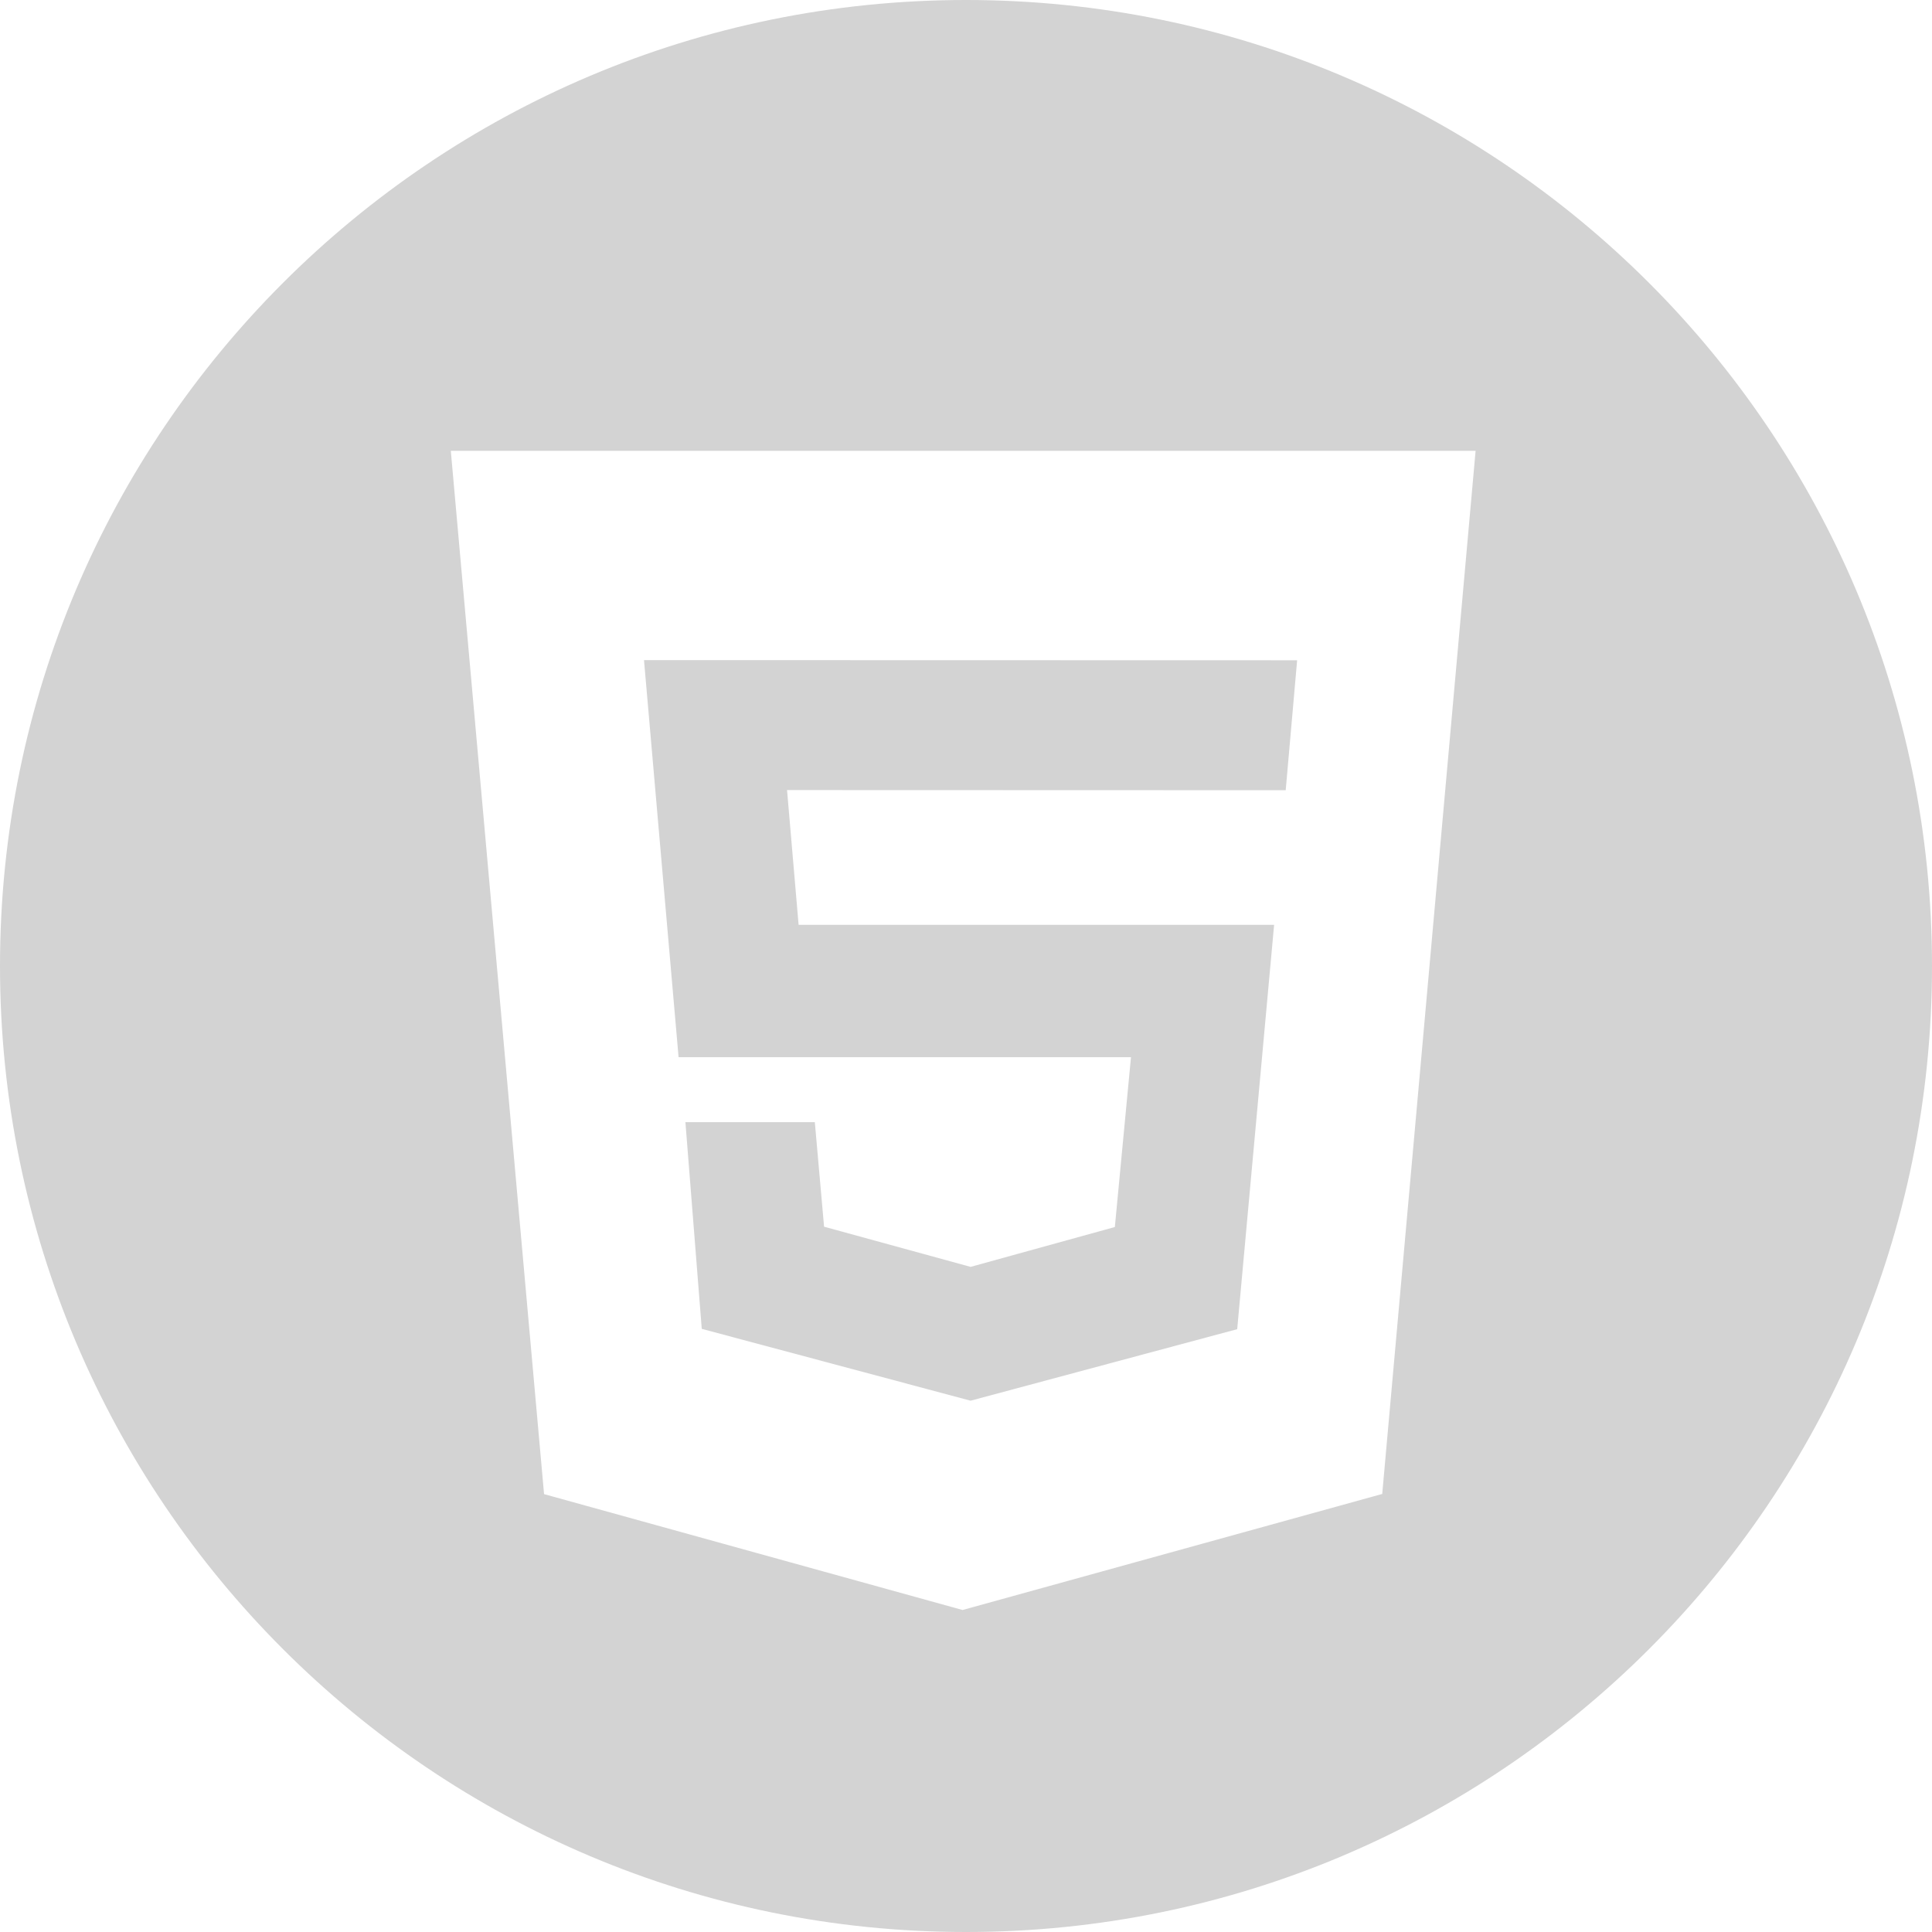 <svg width="48" height="48" viewBox="0 0 48 48" fill="none" xmlns="http://www.w3.org/2000/svg">
<path fill-rule="evenodd" clip-rule="evenodd" d="M0 24C0 10.745 10.745 0 24 0C37.255 0 48 10.745 48 24C48 37.255 37.255 48 24 48C10.745 48 0 37.255 0 24ZM13.517 37.121L23.915 40L34.341 37.117L36.661 11.2H11.2L13.517 37.121Z" fill="#D3D3D3"/>
<path d="M19.841 22.977L19.554 19.629L31.943 19.633L32.227 16.404L16 16.4L16.859 26.265H28.099L27.698 30.485L24.114 31.475L20.474 30.477L20.244 27.88H17.029L17.435 33.015L24.114 34.8L30.738 33.023L31.655 22.977H19.841Z" fill="#D3D3D3"/>
</svg>
